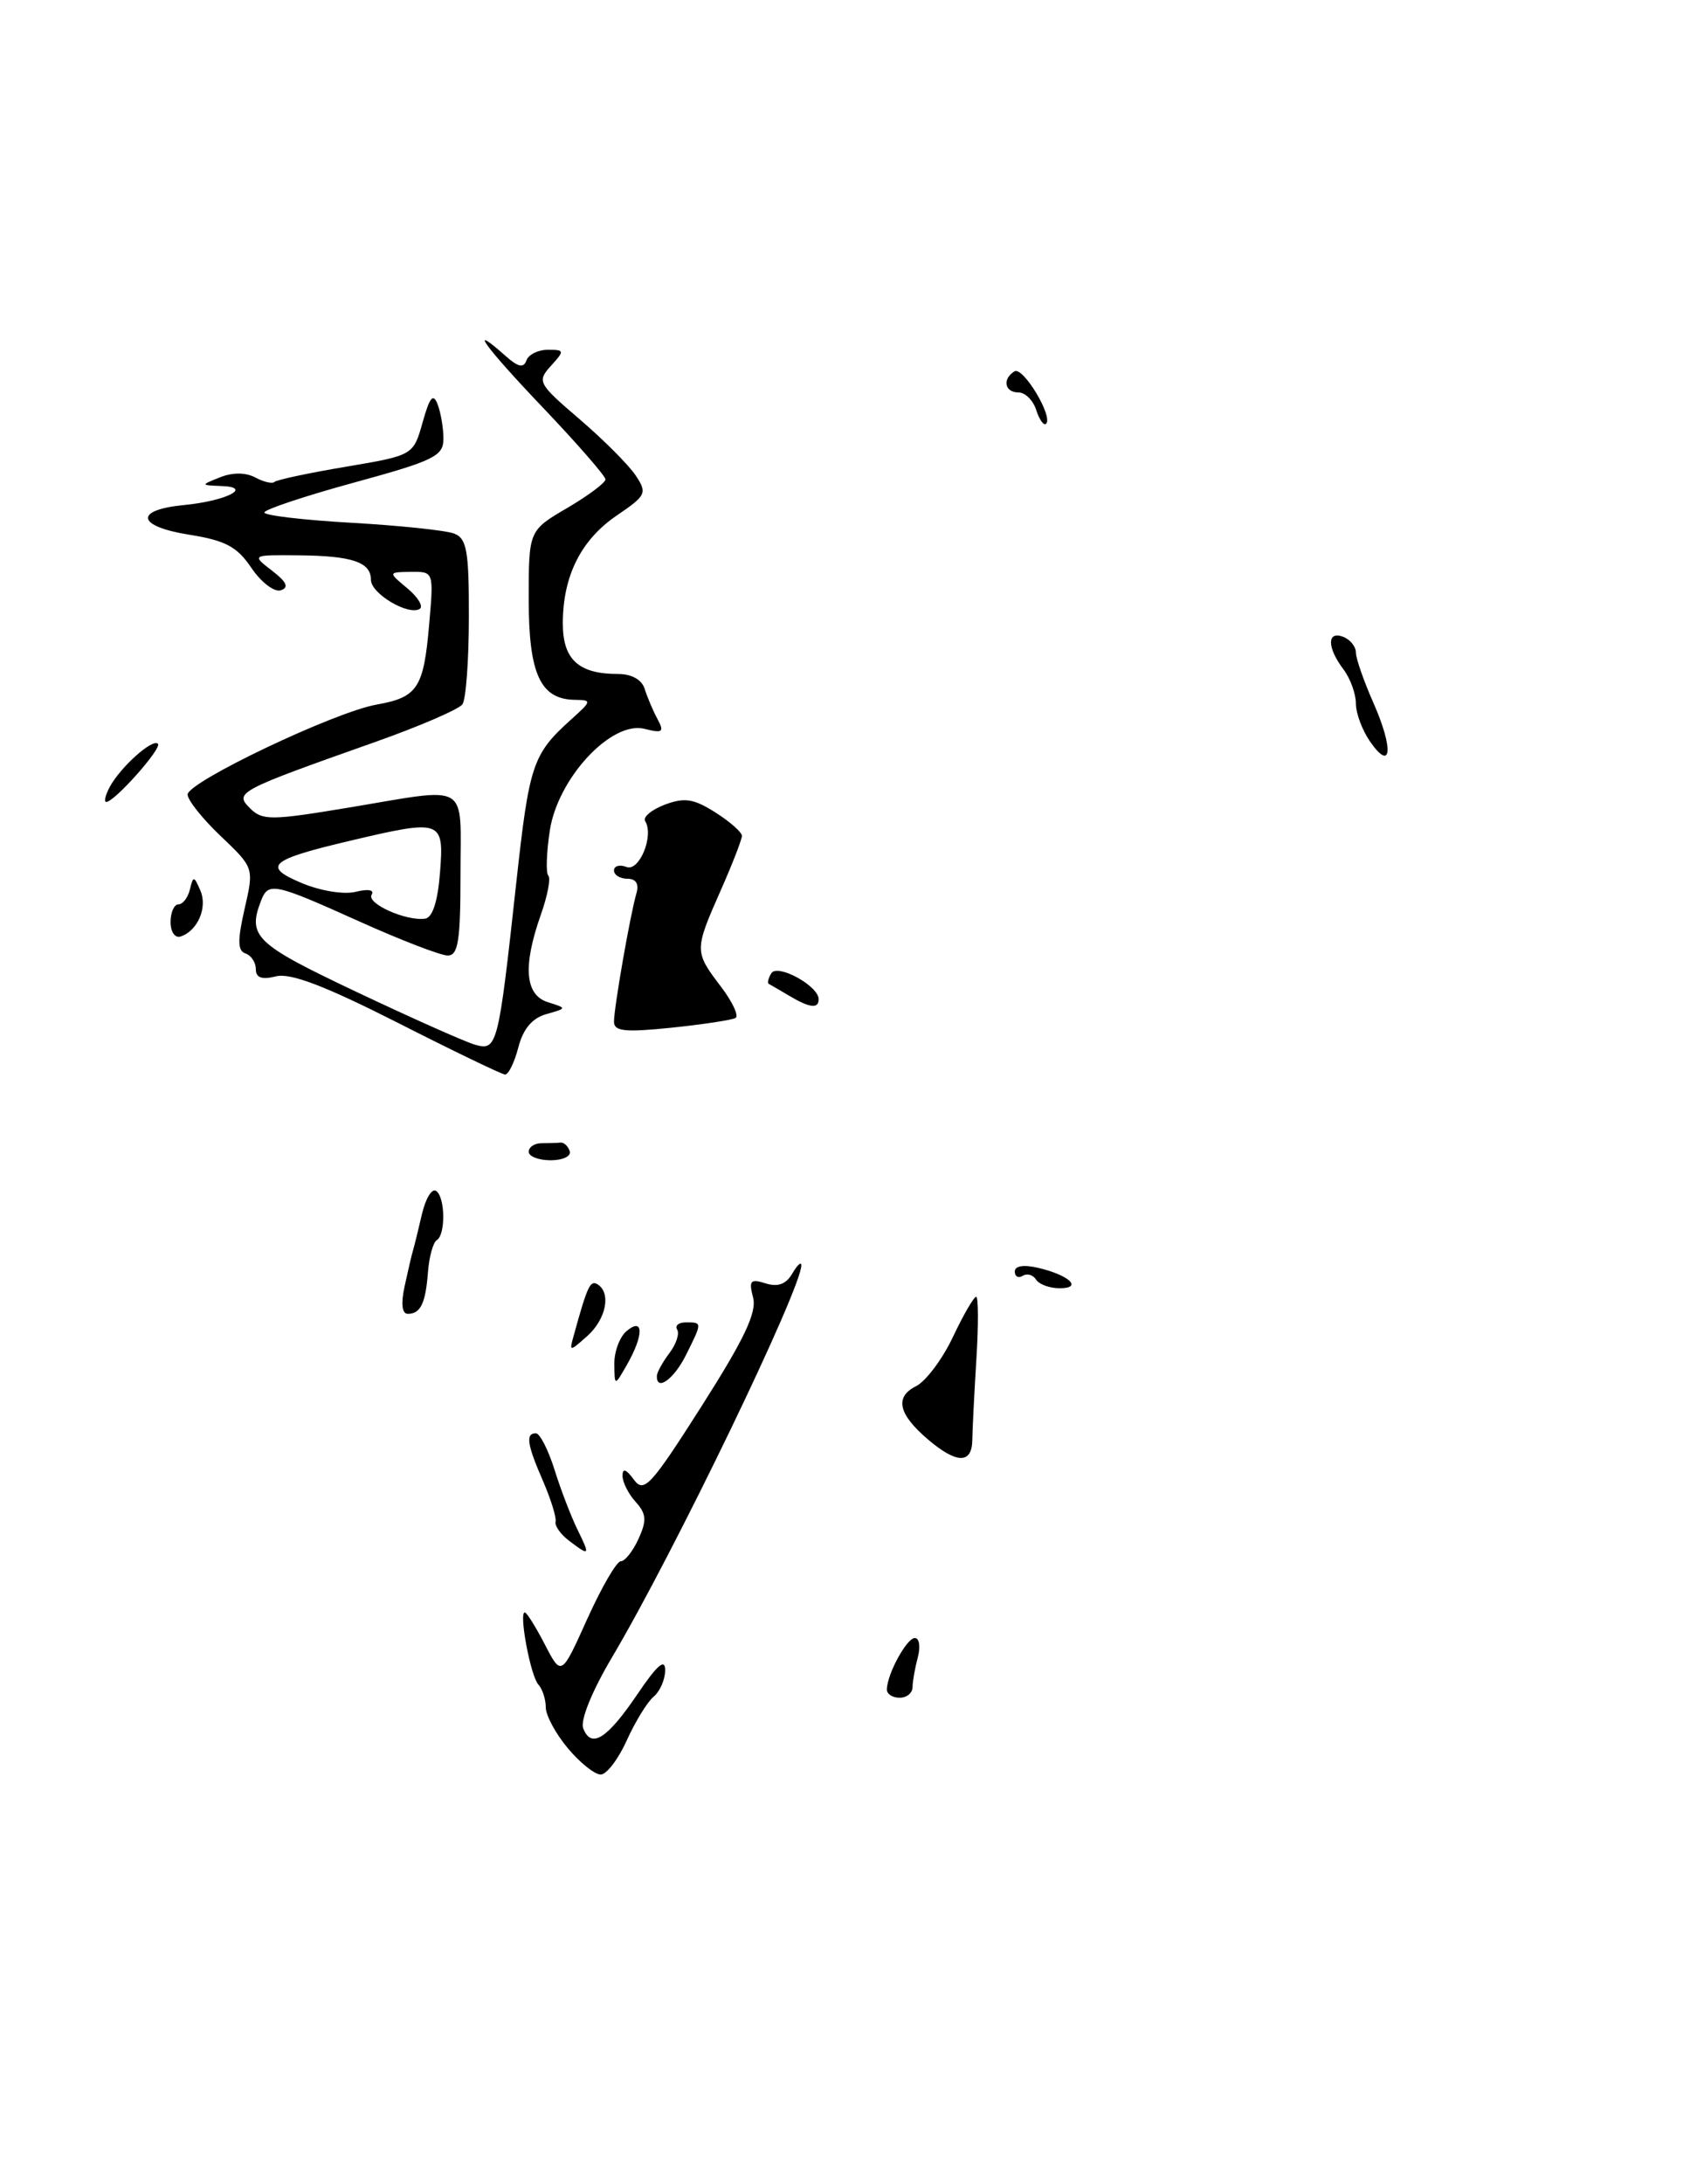 <?xml version="1.0" encoding="UTF-8" standalone="no"?>
<!DOCTYPE svg PUBLIC "-//W3C//DTD SVG 1.1//EN" "http://www.w3.org/Graphics/SVG/1.1/DTD/svg11.dtd" >
<svg xmlns="http://www.w3.org/2000/svg" xmlns:xlink="http://www.w3.org/1999/xlink" version="1.1" viewBox="0 0 199 256">
 <g >
 <path fill="currentColor"
d=" M 66.59 204.92 C 65.17 203.23 64.00 201.07 64.00 200.12 C 64.00 199.18 63.61 197.97 63.13 197.45 C 62.22 196.46 60.82 189.00 61.54 189.00 C 61.77 189.00 62.82 190.69 63.89 192.75 C 65.83 196.50 65.83 196.50 68.87 189.75 C 70.55 186.04 72.31 183.00 72.80 183.00 C 73.28 183.00 74.22 181.82 74.88 180.37 C 75.86 178.21 75.80 177.44 74.54 176.04 C 73.69 175.11 73.00 173.73 73.00 172.98 C 73.00 172.05 73.42 172.19 74.32 173.42 C 75.51 175.05 76.28 174.23 82.28 164.81 C 87.29 156.94 88.77 153.83 88.31 152.08 C 87.79 150.10 88.00 149.86 89.78 150.43 C 91.21 150.88 92.18 150.53 92.90 149.29 C 93.47 148.31 93.95 147.85 93.97 148.28 C 94.07 150.86 79.00 182.07 71.78 194.24 C 69.43 198.20 68.03 201.64 68.39 202.58 C 69.33 205.01 71.18 203.84 74.75 198.58 C 77.05 195.17 78.00 194.35 78.00 195.76 C 78.00 196.86 77.39 198.26 76.65 198.87 C 75.91 199.49 74.50 201.79 73.50 203.99 C 72.51 206.20 71.13 208.00 70.44 208.00 C 69.74 208.00 68.01 206.62 66.59 204.92 Z  M 104.00 198.05 C 104.00 196.27 106.32 192.00 107.28 192.00 C 107.80 192.00 107.96 193.01 107.63 194.25 C 107.30 195.49 107.02 197.06 107.01 197.75 C 107.01 198.44 106.33 199.00 105.50 199.00 C 104.67 199.00 104.00 198.57 104.00 198.05 Z  M 66.71 180.58 C 65.73 179.83 65.03 178.84 65.15 178.36 C 65.27 177.89 64.61 175.76 63.69 173.63 C 61.80 169.30 61.61 168.00 62.84 168.00 C 63.30 168.00 64.28 169.91 65.02 172.25 C 65.75 174.59 66.96 177.74 67.70 179.25 C 69.23 182.37 69.18 182.45 66.71 180.58 Z  M 108.85 168.75 C 105.34 165.77 104.88 163.75 107.42 162.48 C 108.56 161.91 110.51 159.32 111.74 156.72 C 112.97 154.12 114.20 152.00 114.47 152.00 C 114.73 152.00 114.75 155.26 114.50 159.25 C 114.25 163.24 114.04 167.51 114.02 168.75 C 113.99 171.61 112.22 171.60 108.85 168.75 Z  M 72.04 159.87 C 72.02 158.43 72.67 156.68 73.50 156.00 C 75.50 154.34 75.50 156.51 73.50 160.00 C 72.07 162.50 72.07 162.50 72.04 159.87 Z  M 77.03 161.25 C 77.05 160.84 77.71 159.65 78.50 158.60 C 79.29 157.56 79.70 156.32 79.41 155.85 C 79.12 155.38 79.58 155.00 80.44 155.00 C 82.36 155.00 82.36 154.98 80.43 158.85 C 79.01 161.69 76.95 163.15 77.03 161.25 Z  M 67.29 156.50 C 68.88 150.73 69.22 150.02 70.07 150.54 C 71.69 151.54 71.08 154.62 68.87 156.60 C 66.76 158.47 66.74 158.47 67.29 156.50 Z  M 47.45 150.75 C 47.84 148.96 48.28 147.05 48.45 146.50 C 48.61 145.95 49.08 144.04 49.49 142.27 C 49.91 140.49 50.64 139.28 51.12 139.58 C 52.21 140.25 52.28 144.71 51.22 145.36 C 50.79 145.63 50.33 147.29 50.19 149.06 C 49.91 152.77 49.32 154.00 47.82 154.00 C 47.14 154.00 47.00 152.82 47.45 150.75 Z  M 121.49 149.98 C 121.14 149.42 120.44 149.23 119.93 149.54 C 119.42 149.86 119.00 149.63 119.00 149.04 C 119.00 148.37 120.05 148.21 121.75 148.61 C 125.41 149.47 127.01 151.00 124.26 151.00 C 123.08 151.00 121.84 150.54 121.49 149.98 Z  M 62.00 135.00 C 62.00 134.45 62.67 134.00 63.50 134.00 C 64.33 134.00 65.33 133.97 65.72 133.93 C 66.12 133.88 66.61 134.33 66.81 134.93 C 67.01 135.52 66.00 136.00 64.58 136.00 C 63.16 136.00 62.00 135.55 62.00 135.00 Z  M 46.62 119.87 C 38.09 115.55 34.07 114.02 32.37 114.44 C 30.70 114.86 30.00 114.61 30.00 113.60 C 30.00 112.81 29.46 111.99 28.79 111.76 C 27.86 111.45 27.84 110.24 28.68 106.54 C 29.79 101.72 29.79 101.72 25.89 98.01 C 23.75 95.98 22.00 93.78 22.00 93.13 C 22.00 91.66 39.23 83.46 44.15 82.59 C 48.96 81.74 49.68 80.66 50.32 73.25 C 50.87 67.00 50.87 67.00 48.18 67.03 C 45.50 67.07 45.50 67.07 47.77 68.96 C 49.02 70.00 49.67 71.09 49.22 71.37 C 47.89 72.19 43.50 69.58 43.50 67.97 C 43.50 65.89 41.32 65.15 35.00 65.09 C 29.50 65.04 29.50 65.04 31.90 66.89 C 33.63 68.22 33.91 68.86 32.93 69.19 C 32.18 69.44 30.63 68.26 29.49 66.58 C 27.81 64.08 26.45 63.35 22.16 62.67 C 16.02 61.69 15.70 59.77 21.57 59.20 C 26.50 58.72 29.70 57.11 26.00 56.97 C 23.50 56.87 23.50 56.87 25.82 55.94 C 27.28 55.36 28.82 55.37 29.94 55.97 C 30.93 56.50 31.94 56.73 32.18 56.49 C 32.42 56.25 36.19 55.44 40.55 54.71 C 48.47 53.37 48.47 53.37 49.56 49.50 C 50.39 46.54 50.80 46.04 51.32 47.40 C 51.69 48.37 52.00 50.18 52.00 51.43 C 52.00 53.46 50.90 54.00 41.50 56.57 C 35.72 58.15 31.00 59.73 31.00 60.07 C 31.00 60.42 35.61 60.96 41.25 61.28 C 46.89 61.60 52.29 62.17 53.25 62.54 C 54.74 63.11 55.00 64.56 54.98 72.36 C 54.98 77.39 54.64 81.97 54.23 82.55 C 53.83 83.13 49.23 85.12 44.00 86.97 C 27.88 92.67 27.46 92.89 29.31 94.73 C 30.76 96.19 31.76 96.18 40.90 94.66 C 55.29 92.27 54.00 91.50 54.00 102.50 C 54.00 110.27 53.73 112.00 52.50 112.00 C 51.68 112.00 47.01 110.20 42.12 108.00 C 32.14 103.50 31.46 103.36 30.61 105.58 C 29.00 109.76 29.93 110.64 41.75 116.24 C 48.21 119.30 54.47 122.09 55.66 122.44 C 58.31 123.22 58.43 122.73 60.53 103.57 C 62.07 89.54 62.44 88.42 67.00 84.31 C 69.40 82.15 69.42 82.06 67.40 82.03 C 63.37 81.97 62.00 79.00 62.00 70.27 C 62.00 62.19 62.00 62.19 66.50 59.55 C 68.97 58.10 71.00 56.59 71.00 56.19 C 71.00 55.80 67.68 51.99 63.63 47.74 C 56.78 40.55 54.71 37.66 59.32 41.75 C 60.76 43.03 61.41 43.17 61.73 42.25 C 61.97 41.56 63.10 41.00 64.24 41.00 C 66.21 41.00 66.23 41.09 64.60 42.89 C 62.95 44.71 63.10 44.97 67.97 49.14 C 70.77 51.54 73.72 54.50 74.53 55.71 C 75.92 57.80 75.79 58.07 72.33 60.42 C 68.12 63.28 66.00 67.53 66.00 73.08 C 66.00 77.31 67.85 79.00 72.47 79.00 C 74.07 79.00 75.27 79.67 75.60 80.75 C 75.90 81.71 76.57 83.30 77.10 84.28 C 77.92 85.81 77.71 85.97 75.58 85.43 C 71.69 84.45 65.39 91.23 64.47 97.38 C 64.08 99.97 64.00 102.34 64.30 102.64 C 64.60 102.94 64.21 105.00 63.42 107.22 C 61.29 113.26 61.56 116.63 64.25 117.47 C 66.50 118.18 66.50 118.18 64.06 118.87 C 62.40 119.34 61.34 120.61 60.78 122.78 C 60.32 124.55 59.62 125.98 59.22 125.95 C 58.82 125.92 53.15 123.19 46.62 119.87 Z  M 51.60 102.25 C 52.08 96.11 51.81 96.01 41.13 98.53 C 31.58 100.78 30.70 101.54 35.39 103.51 C 37.59 104.43 40.35 104.88 41.73 104.53 C 43.17 104.17 43.93 104.31 43.58 104.87 C 42.95 105.90 47.61 107.99 49.85 107.68 C 50.72 107.56 51.34 105.66 51.60 102.25 Z  M 72.00 119.76 C 72.00 118.09 73.90 107.23 74.62 104.75 C 74.96 103.61 74.59 103.00 73.57 103.00 C 72.71 103.00 72.00 102.56 72.00 102.03 C 72.00 101.50 72.66 101.31 73.46 101.62 C 74.97 102.20 76.71 97.95 75.66 96.25 C 75.36 95.78 76.40 94.91 77.95 94.32 C 80.27 93.45 81.34 93.61 83.89 95.23 C 85.60 96.31 87.00 97.55 87.00 97.97 C 87.00 98.40 85.88 101.29 84.50 104.40 C 81.42 111.37 81.42 111.55 84.50 115.59 C 85.88 117.40 86.67 119.07 86.25 119.32 C 85.84 119.56 82.46 120.07 78.75 120.46 C 73.30 121.02 72.00 120.89 72.00 119.76 Z  M 92.50 116.69 C 91.40 116.04 90.34 115.42 90.15 115.32 C 89.96 115.22 90.09 114.66 90.45 114.08 C 91.17 112.92 96.00 115.56 96.00 117.12 C 96.00 118.28 94.95 118.15 92.50 116.69 Z  M 20.00 108.08 C 20.00 106.94 20.42 106.00 20.93 106.00 C 21.44 106.00 22.04 105.21 22.27 104.25 C 22.66 102.64 22.75 102.65 23.50 104.39 C 24.36 106.37 23.18 109.11 21.18 109.77 C 20.53 109.99 20.00 109.24 20.00 108.08 Z  M 12.87 92.24 C 14.12 89.92 17.88 86.54 18.52 87.18 C 19.03 87.69 13.42 94.00 12.46 94.00 C 12.17 94.00 12.35 93.21 12.87 92.24 Z  M 160.69 86.96 C 159.76 85.64 159.00 83.62 159.00 82.47 C 159.00 81.32 158.34 79.51 157.53 78.44 C 155.61 75.91 155.60 73.91 157.50 74.64 C 158.32 74.95 159.00 75.78 159.00 76.48 C 159.00 77.18 159.93 79.85 161.07 82.42 C 163.43 87.77 163.20 90.55 160.69 86.96 Z  M 121.52 48.08 C 121.16 46.93 120.22 46.00 119.43 46.00 C 117.81 46.00 117.51 44.42 118.96 43.53 C 119.95 42.91 123.52 48.82 122.67 49.67 C 122.40 49.93 121.89 49.22 121.52 48.08 Z "/>
</g>
</svg>